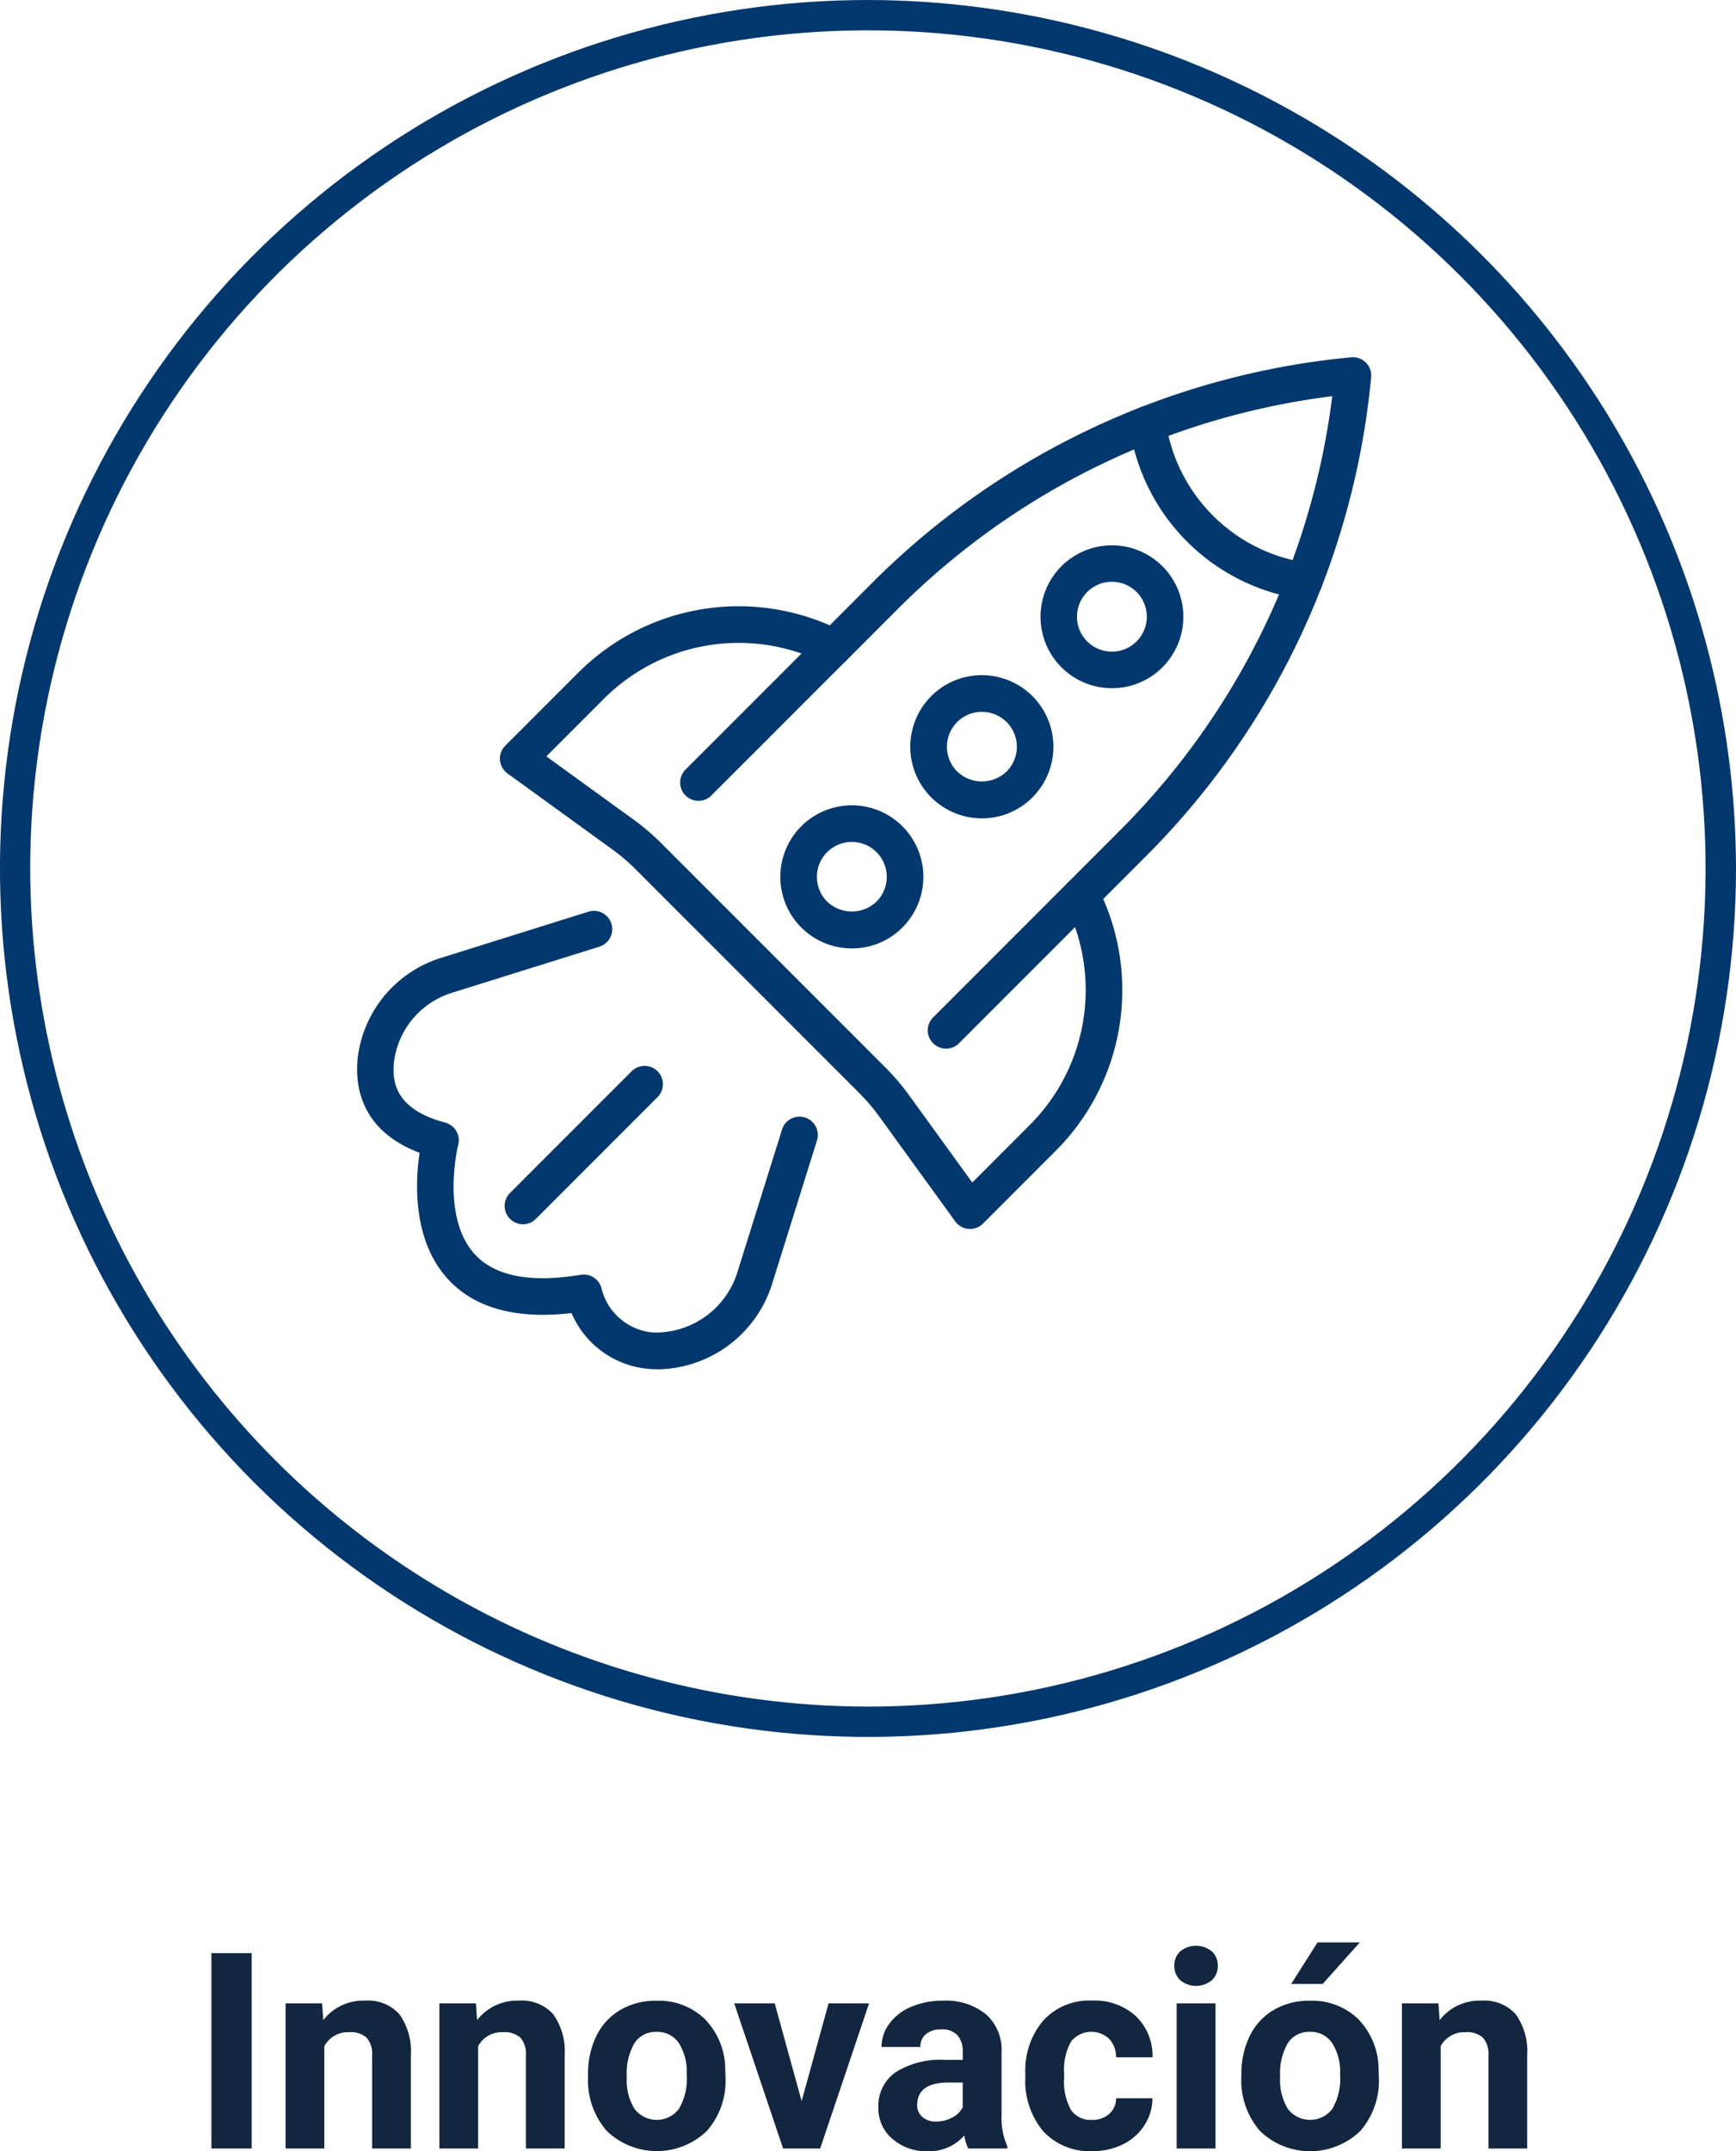 <svg xmlns="http://www.w3.org/2000/svg" xmlns:xlink="http://www.w3.org/1999/xlink" width="126.415" height="156.565" viewBox="0 0 126.415 156.565"><defs><clipPath id="a"><path d="M2.2,63.208a61,61,0,1,1,61,61,61.074,61.074,0,0,1-61-61M63.208,0a63.208,63.208,0,1,0,63.207,63.208A63.279,63.279,0,0,0,63.208,0Z" fill="#03386e"/></clipPath><clipPath id="b"><rect width="73.852" height="73.66" fill="#03386e"/></clipPath></defs><g transform="translate(-975 -7346.293)"><path d="M18.432,21H15.5V6.781h2.93Zm5.127-10.566.088,1.221a3.689,3.689,0,0,1,3.037-1.416,3.066,3.066,0,0,1,2.5.986,4.6,4.6,0,0,1,.84,2.949V21H27.2V14.242a1.831,1.831,0,0,0-.391-1.3,1.749,1.749,0,0,0-1.3-.405,1.942,1.942,0,0,0-1.787,1.016V21H20.9V10.434Zm11.2,0,.088,1.221a3.689,3.689,0,0,1,3.037-1.416,3.066,3.066,0,0,1,2.5.986,4.6,4.6,0,0,1,.84,2.949V21H38.4V14.242a1.831,1.831,0,0,0-.391-1.3,1.749,1.749,0,0,0-1.3-.405,1.942,1.942,0,0,0-1.787,1.016V21H32.1V10.434Zm8.164,5.186a6.267,6.267,0,0,1,.605-2.8,4.432,4.432,0,0,1,1.743-1.9,5.086,5.086,0,0,1,2.642-.674,4.812,4.812,0,0,1,3.491,1.309A5.252,5.252,0,0,1,52.915,15.1l.02.723a5.523,5.523,0,0,1-1.357,3.9,5.261,5.261,0,0,1-7.29,0,5.62,5.62,0,0,1-1.362-3.984Zm2.822.2a3.95,3.95,0,0,0,.566,2.3,2.035,2.035,0,0,0,3.223.01,4.322,4.322,0,0,0,.576-2.518,3.91,3.91,0,0,0-.576-2.289,1.873,1.873,0,0,0-1.621-.812,1.842,1.842,0,0,0-1.6.807A4.395,4.395,0,0,0,45.747,15.819Zm12.734,1.733,1.963-7.119h2.949L59.829,21h-2.7L53.569,10.434h2.949ZM70.61,21a3.134,3.134,0,0,1-.283-.947A3.415,3.415,0,0,1,67.661,21.2a3.752,3.752,0,0,1-2.573-.9,2.89,2.89,0,0,1-1.021-2.266,2.986,2.986,0,0,1,1.245-2.578,6.144,6.144,0,0,1,3.6-.908h1.3v-.605a1.741,1.741,0,0,0-.376-1.172,1.479,1.479,0,0,0-1.187-.439,1.682,1.682,0,0,0-1.118.342,1.161,1.161,0,0,0-.405.938H64.3a2.835,2.835,0,0,1,.566-1.7,3.744,3.744,0,0,1,1.6-1.226,5.837,5.837,0,0,1,2.324-.444,4.611,4.611,0,0,1,3.1.981,3.433,3.433,0,0,1,1.147,2.759v4.58a5.052,5.052,0,0,0,.42,2.275V21Zm-2.334-1.963a2.431,2.431,0,0,0,1.152-.278,1.828,1.828,0,0,0,.781-.747V16.2H69.155q-2.119,0-2.256,1.465l-.01.166a1.13,1.13,0,0,0,.371.869A1.441,1.441,0,0,0,68.276,19.037ZM79.6,18.92a1.851,1.851,0,0,0,1.27-.43,1.506,1.506,0,0,0,.508-1.143h2.646a3.62,3.62,0,0,1-.586,1.968A3.866,3.866,0,0,1,81.865,20.7a4.936,4.936,0,0,1-2.212.493,4.587,4.587,0,0,1-3.574-1.44,5.7,5.7,0,0,1-1.309-3.979V15.59a5.635,5.635,0,0,1,1.3-3.9,4.534,4.534,0,0,1,3.564-1.455,4.444,4.444,0,0,1,3.179,1.128,3.994,3.994,0,0,1,1.216,3H81.381a1.939,1.939,0,0,0-.508-1.34,1.887,1.887,0,0,0-2.778.2,4.166,4.166,0,0,0-.5,2.333v.293a4.219,4.219,0,0,0,.5,2.347A1.721,1.721,0,0,0,79.6,18.92ZM88.618,21H85.786V10.434h2.832Zm-3-13.3a1.39,1.39,0,0,1,.425-1.045,1.831,1.831,0,0,1,2.31,0,1.382,1.382,0,0,1,.43,1.045,1.386,1.386,0,0,1-.435,1.055,1.81,1.81,0,0,1-2.295,0A1.386,1.386,0,0,1,85.62,7.7Zm4.883,7.92a6.266,6.266,0,0,1,.605-2.8,4.432,4.432,0,0,1,1.743-1.9,5.086,5.086,0,0,1,2.642-.674,4.812,4.812,0,0,1,3.491,1.309,5.252,5.252,0,0,1,1.509,3.555l.02.723a5.523,5.523,0,0,1-1.357,3.9,5.261,5.261,0,0,1-7.29,0A5.62,5.62,0,0,1,90.5,15.746Zm2.822.2a3.95,3.95,0,0,0,.566,2.3,2.035,2.035,0,0,0,3.223.01,4.322,4.322,0,0,0,.576-2.518,3.91,3.91,0,0,0-.576-2.289,1.873,1.873,0,0,0-1.621-.812,1.842,1.842,0,0,0-1.6.807A4.395,4.395,0,0,0,93.325,15.819ZM96.049,6h3.076L96.42,9.027H94.125Zm8.8,4.434.088,1.221a3.689,3.689,0,0,1,3.037-1.416,3.066,3.066,0,0,1,2.5.986,4.6,4.6,0,0,1,.84,2.949V21h-2.822V14.242a1.831,1.831,0,0,0-.391-1.3,1.749,1.749,0,0,0-1.3-.405,1.942,1.942,0,0,0-1.787,1.016V21h-2.822V10.434Z" transform="translate(974.896 7481.663)" fill="#12263f"/><g transform="translate(975 7346.293)"><g clip-path="url(#a)"><rect width="156.849" height="156.851" transform="translate(-34.098 9.986) rotate(-16.323)" fill="#03386e"/></g></g><g transform="translate(1001 7372.292)"><g transform="translate(0 0)" clip-path="url(#b)"><path d="M40.175,63.448q-.053,0-.105-.005a1.327,1.327,0,0,1-.975-.546l-5.529-7.632a14.011,14.011,0,0,0-1.443-1.693l-16.3-16.3a14.048,14.048,0,0,0-1.693-1.445L6.493,30.294a1.33,1.33,0,0,1-.161-2.021l5.285-5.284a16.526,16.526,0,0,1,18.341-3.474L33.1,16.371A56.833,56.833,0,0,1,67.932.006a1.335,1.335,0,0,1,1.452,1.452A56.843,56.843,0,0,1,53.018,36.288l-3.144,3.144A16.53,16.53,0,0,1,46.4,57.773l-5.284,5.285a1.334,1.334,0,0,1-.942.391M9.321,29.052l6.368,4.613A16.849,16.849,0,0,1,17.7,35.383l16.3,16.3A16.818,16.818,0,0,1,35.725,53.7l4.613,6.368,4.178-4.18a13.878,13.878,0,0,0,2.566-16.134,1.331,1.331,0,0,1,.245-1.545L51.134,34.4A54.162,54.162,0,0,0,66.552,2.837,54.161,54.161,0,0,0,34.986,18.255L31.18,22.063a1.336,1.336,0,0,1-1.546.245A13.873,13.873,0,0,0,13.5,24.873Z" transform="translate(4.463 -0.001)" fill="#03386e"/><path d="M33.62,18.222A5.2,5.2,0,1,1,37.3,16.7a5.192,5.192,0,0,1-3.683,1.522m0-7.746a2.542,2.542,0,1,0,1.8.743,2.537,2.537,0,0,0-1.8-.743" transform="translate(21.347 5.868)" fill="#03386e"/><path d="M28.214,23.633A5.211,5.211,0,1,1,31.9,22.106a5.173,5.173,0,0,1-3.683,1.527m0-7.751a2.542,2.542,0,0,0-1.8,4.34,2.6,2.6,0,0,0,3.6,0,2.541,2.541,0,0,0-1.8-4.34" transform="translate(17.283 9.929)" fill="#03386e"/><path d="M22.808,29.039a5.208,5.208,0,1,1,3.683-1.525,5.178,5.178,0,0,1-3.683,1.525m0-7.751a2.544,2.544,0,0,0-1.8,4.341,2.607,2.607,0,0,0,3.6,0,2.543,2.543,0,0,0-1.8-4.341" transform="translate(13.222 13.99)" fill="#03386e"/><path d="M21.914,56.374c-.163,0-.326-.005-.49-.014a6.729,6.729,0,0,1-5.805-4.077c-4.037.469-7.063-.361-9-2.473-2.6-2.828-2.375-7.1-2.066-9.192-4.4-1.66-4.725-5.037-4.494-7A8.716,8.716,0,0,1,6.2,26.406L16.849,23.07a1.333,1.333,0,1,1,.8,2.545L6.991,28.949A6.055,6.055,0,0,0,2.7,33.93c-.172,1.459.028,3.51,3.718,4.488a1.333,1.333,0,0,1,.949,1.618c-.012.051-1.289,5.259,1.217,7.977,1.466,1.592,4.058,2.089,7.706,1.482a1.333,1.333,0,0,1,1.518,1.019,4.232,4.232,0,0,0,3.77,3.184,6.249,6.249,0,0,0,6.147-4.478l3.224-10.3a1.332,1.332,0,1,1,2.543.8l-3.224,10.3a8.863,8.863,0,0,1-8.355,6.357" transform="translate(0 17.285)" fill="#03386e"/><path d="M7.471,40.976A1.333,1.333,0,0,1,6.528,38.7l8.858-8.858a1.332,1.332,0,1,1,1.884,1.884L8.413,40.586a1.326,1.326,0,0,1-.942.391" transform="translate(4.611 22.126)" fill="#03386e"/><path d="M44.859,16.1a1.525,1.525,0,0,1-.2-.014A14.816,14.816,0,0,1,32.127,3.549a1.332,1.332,0,1,1,2.636-.392,12.163,12.163,0,0,0,10.29,10.289,1.333,1.333,0,0,1-.194,2.651" transform="translate(24.125 1.516)" fill="#03386e"/><path d="M14.768,23.8a1.333,1.333,0,0,1-.942-2.275l9.839-9.84a1.332,1.332,0,0,1,1.884,1.884l-9.84,9.84a1.319,1.319,0,0,1-.94.391" transform="translate(10.093 8.488)" fill="#03386e"/><path d="M25.064,34.1a1.333,1.333,0,0,1-.942-2.275l9.84-9.84a1.332,1.332,0,0,1,1.884,1.884l-9.84,9.84a1.326,1.326,0,0,1-.942.391" transform="translate(17.828 16.223)" fill="#03386e"/></g></g></g></svg>